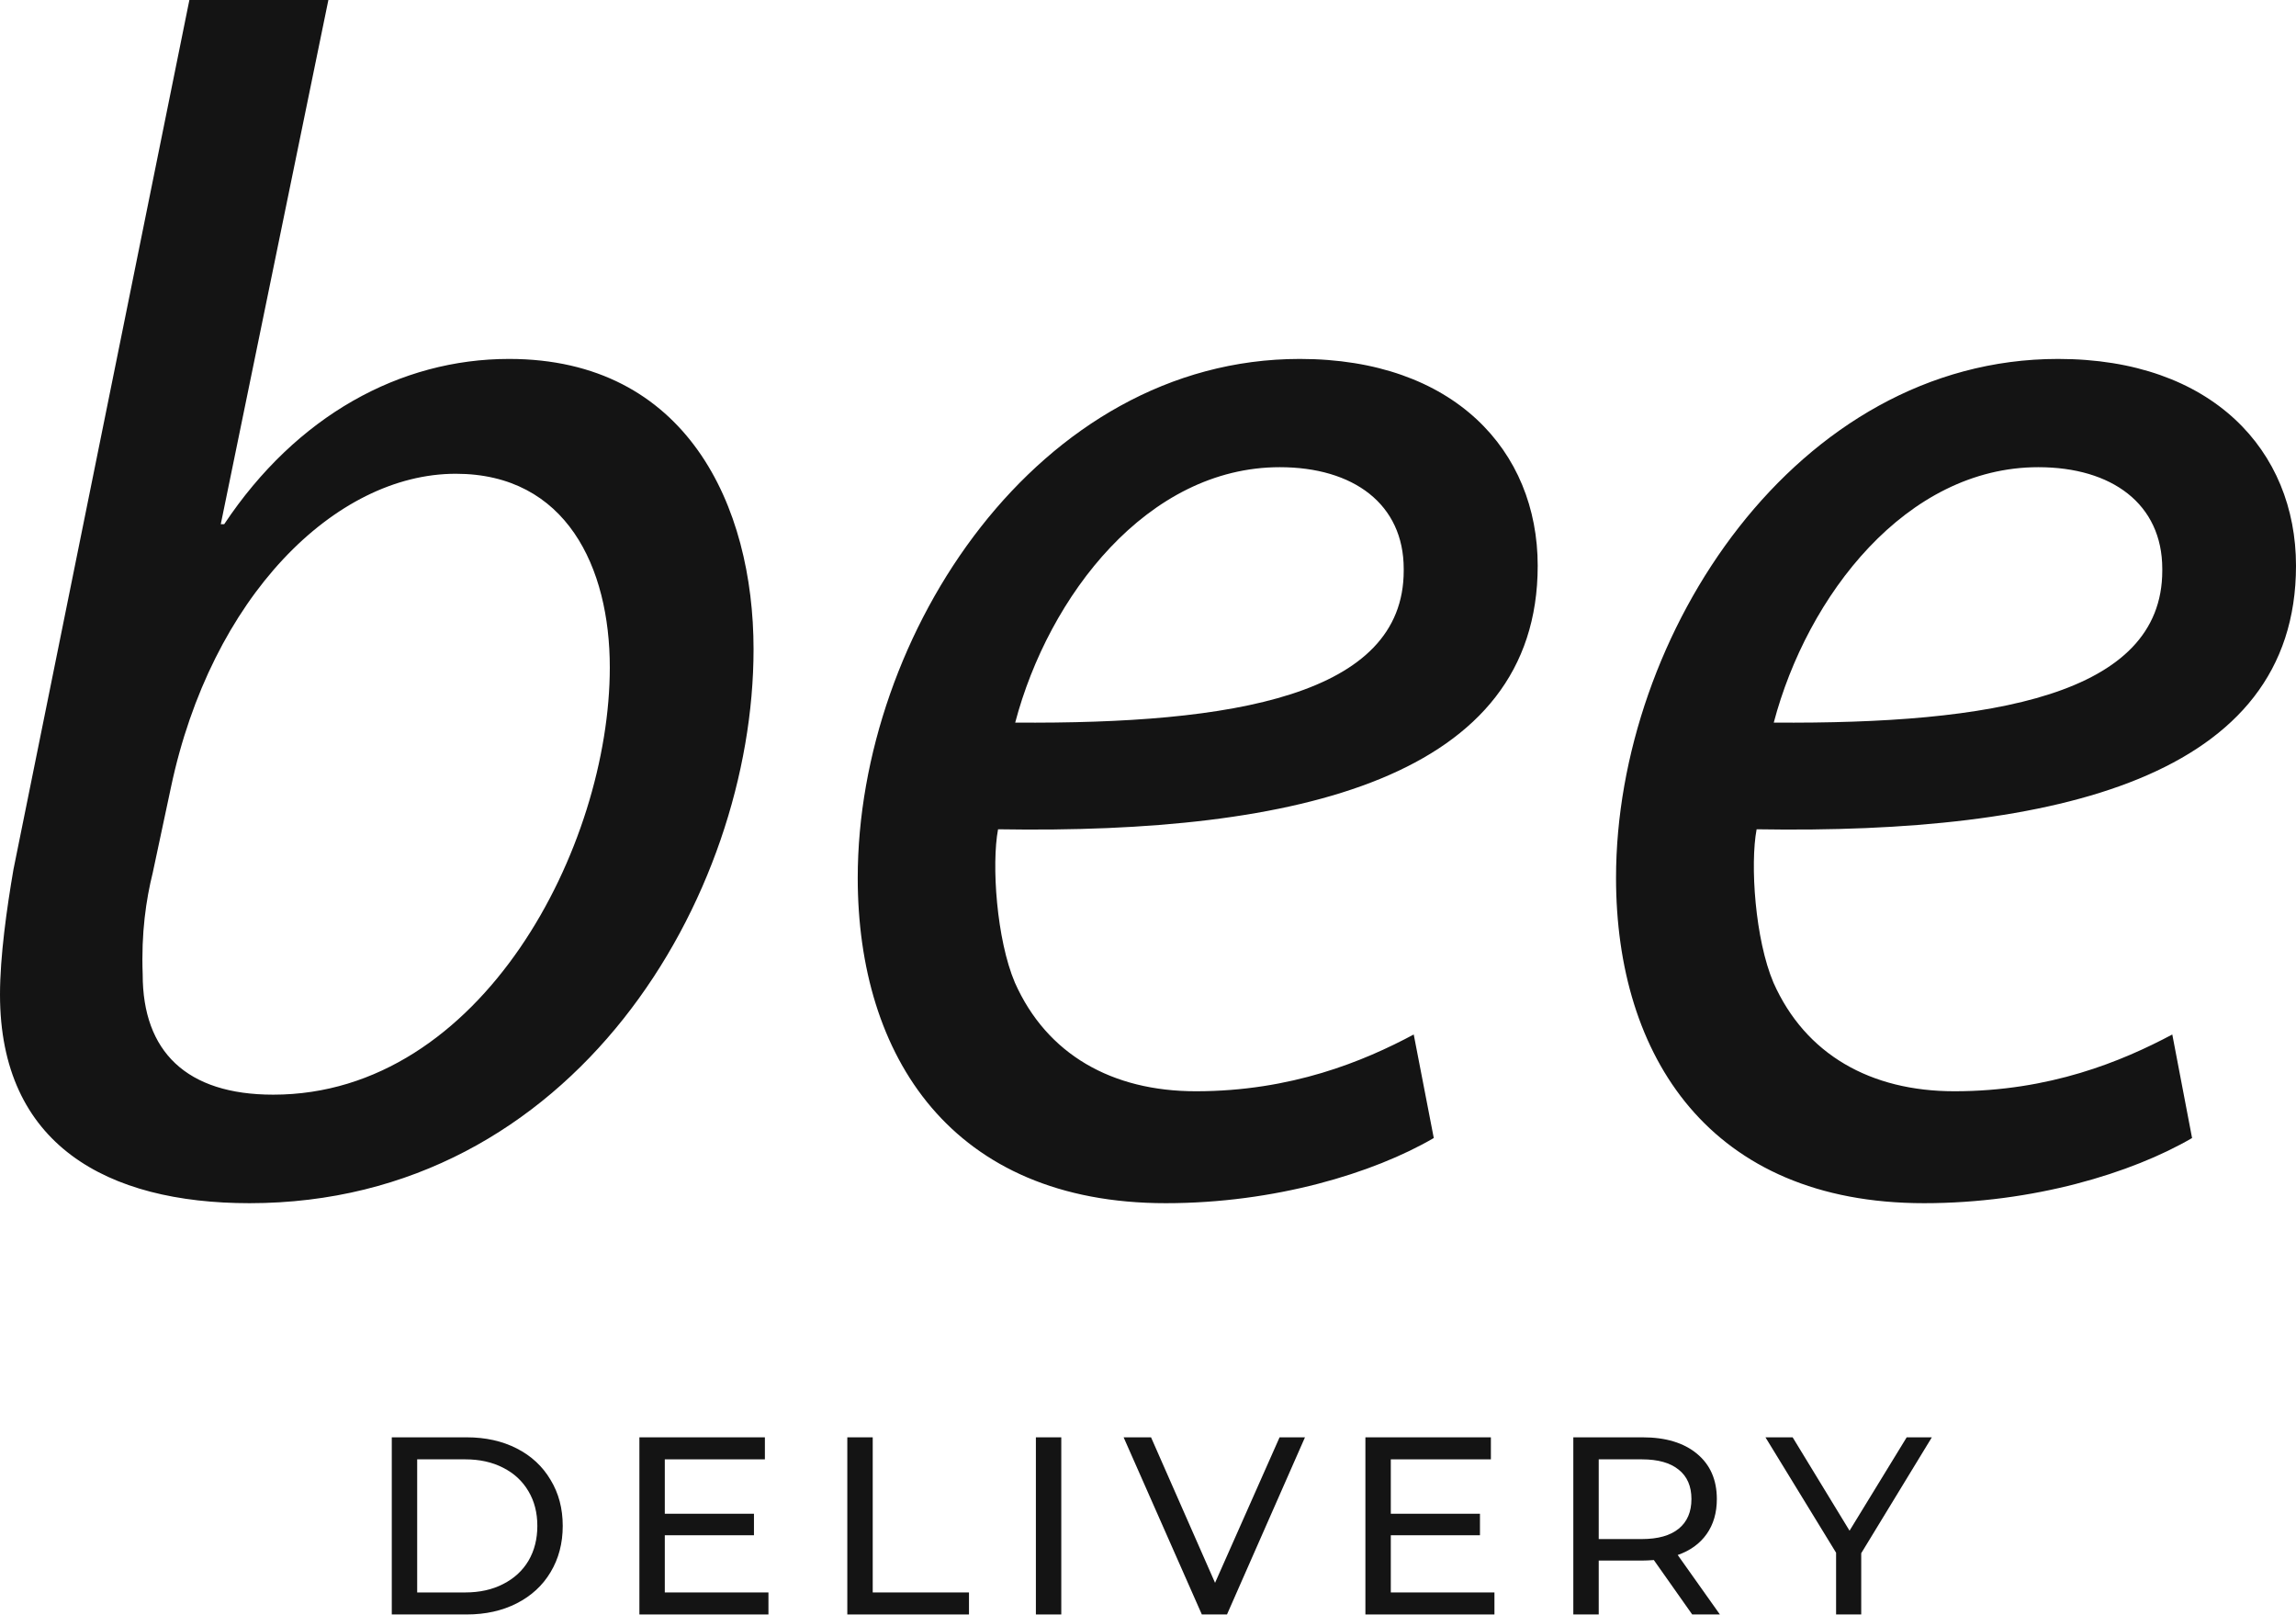 <svg width="182" height="128" viewBox="0 0 182 128" fill="none" xmlns="http://www.w3.org/2000/svg">
<path fill-rule="evenodd" clip-rule="evenodd" d="M171.4 45.227C171.4 55.139 157.852 57.388 140.603 57.263C143.258 47.206 151.099 37.023 161.573 37.023C167.407 37.023 171.4 39.938 171.4 45.082V45.227ZM172.194 81.98C168.201 84.104 162.493 86.478 154.925 86.478C148.276 86.478 143.112 83.562 140.582 77.878C139.119 74.442 138.721 68.487 139.244 65.717C163.016 66.113 182 61.615 182 44.832C182 35.711 175.351 28.444 163.141 28.444C142.422 28.444 128.1 50.267 128.1 69.569C128.1 83.708 135.543 95.348 152.52 95.348C161.155 95.348 168.975 92.974 173.762 90.184L172.194 81.98ZM111.27 45.227C111.27 55.139 97.722 57.388 80.473 57.263C83.128 47.206 90.969 37.023 101.443 37.023C107.277 37.023 111.27 39.938 111.27 45.082V45.227ZM112.064 81.98C108.092 84.104 102.363 86.478 94.795 86.478C88.146 86.478 82.982 83.562 80.452 77.878C78.989 74.442 78.591 68.487 79.114 65.717C102.886 66.113 121.891 61.615 121.891 44.832C121.891 35.711 115.242 28.444 103.032 28.444C82.313 28.444 67.991 50.267 67.991 69.569C67.991 83.708 75.434 95.348 92.411 95.348C101.046 95.348 108.865 92.974 113.653 90.184L112.064 81.98ZM13.548 62.406C16.726 47.331 26.553 37.544 36.128 37.544C44.889 37.544 48.338 44.957 48.338 52.89C48.338 67.029 38.24 86.748 21.66 86.748C14.761 86.748 11.311 83.312 11.311 77.232C11.185 73.921 11.583 71.277 12.105 69.174L13.548 62.406ZM15.012 0L1.066 68.903C0.544 71.943 0 75.775 0 78.815C0 90.725 8.488 95.348 19.779 95.348C45.537 95.348 59.733 71.027 59.733 51.453C59.733 40.084 54.422 28.444 40.352 28.444C31.717 28.444 23.5 32.942 17.771 41.542H17.5L26.03 0H15.012Z" fill="#141414"/>
<path d="M31.056 113.902H36.996C38.486 113.902 39.808 114.196 40.963 114.784C42.117 115.373 43.01 116.202 43.641 117.271C44.285 118.327 44.607 119.544 44.607 120.921C44.607 122.298 44.285 123.521 43.641 124.591C43.01 125.647 42.117 126.469 40.963 127.058C39.808 127.646 38.486 127.94 36.996 127.94H31.056V113.902ZM36.875 126.195C38.016 126.195 39.016 125.975 39.875 125.533C40.748 125.092 41.419 124.477 41.889 123.688C42.359 122.886 42.594 121.964 42.594 120.921C42.594 119.878 42.359 118.962 41.889 118.174C41.419 117.371 40.748 116.75 39.875 116.309C39.016 115.867 38.016 115.647 36.875 115.647H33.069V126.195H36.875Z" fill="#141414"/>
<path d="M60.913 126.195V127.94H50.684V113.902H60.631V115.647H52.697V119.958H59.765V121.663H52.697V126.195H60.913Z" fill="#141414"/>
<path d="M67.165 113.902H69.179V126.195H76.81V127.94H67.165V113.902Z" fill="#141414"/>
<path d="M82.113 113.902H84.126V127.94H82.113V113.902Z" fill="#141414"/>
<path d="M103.443 113.902L97.262 127.94H95.268L89.067 113.902H91.241L96.315 125.433L101.43 113.902H103.443Z" fill="#141414"/>
<path d="M118.462 126.195V127.94H108.233V113.902H118.18V115.647H110.247V119.958H117.314V121.663H110.247V126.195H118.462Z" fill="#141414"/>
<path d="M134.138 127.94L131.097 123.628C130.722 123.655 130.426 123.668 130.211 123.668H126.728V127.94H124.714V113.902H130.211C132.037 113.902 133.473 114.337 134.52 115.206C135.568 116.075 136.091 117.271 136.091 118.795C136.091 119.878 135.823 120.801 135.286 121.563C134.749 122.325 133.984 122.88 132.99 123.227L136.333 127.94H134.138ZM130.151 121.964C131.426 121.964 132.4 121.69 133.071 121.142C133.742 120.593 134.077 119.811 134.077 118.795C134.077 117.779 133.742 117.004 133.071 116.469C132.4 115.921 131.426 115.647 130.151 115.647H126.728V121.964H130.151Z" fill="#141414"/>
<path d="M147.536 123.087V127.94H145.543V123.047L139.945 113.902H142.1L146.61 121.302L151.14 113.902H153.134L147.536 123.087Z" fill="#141414"/>
</svg>
